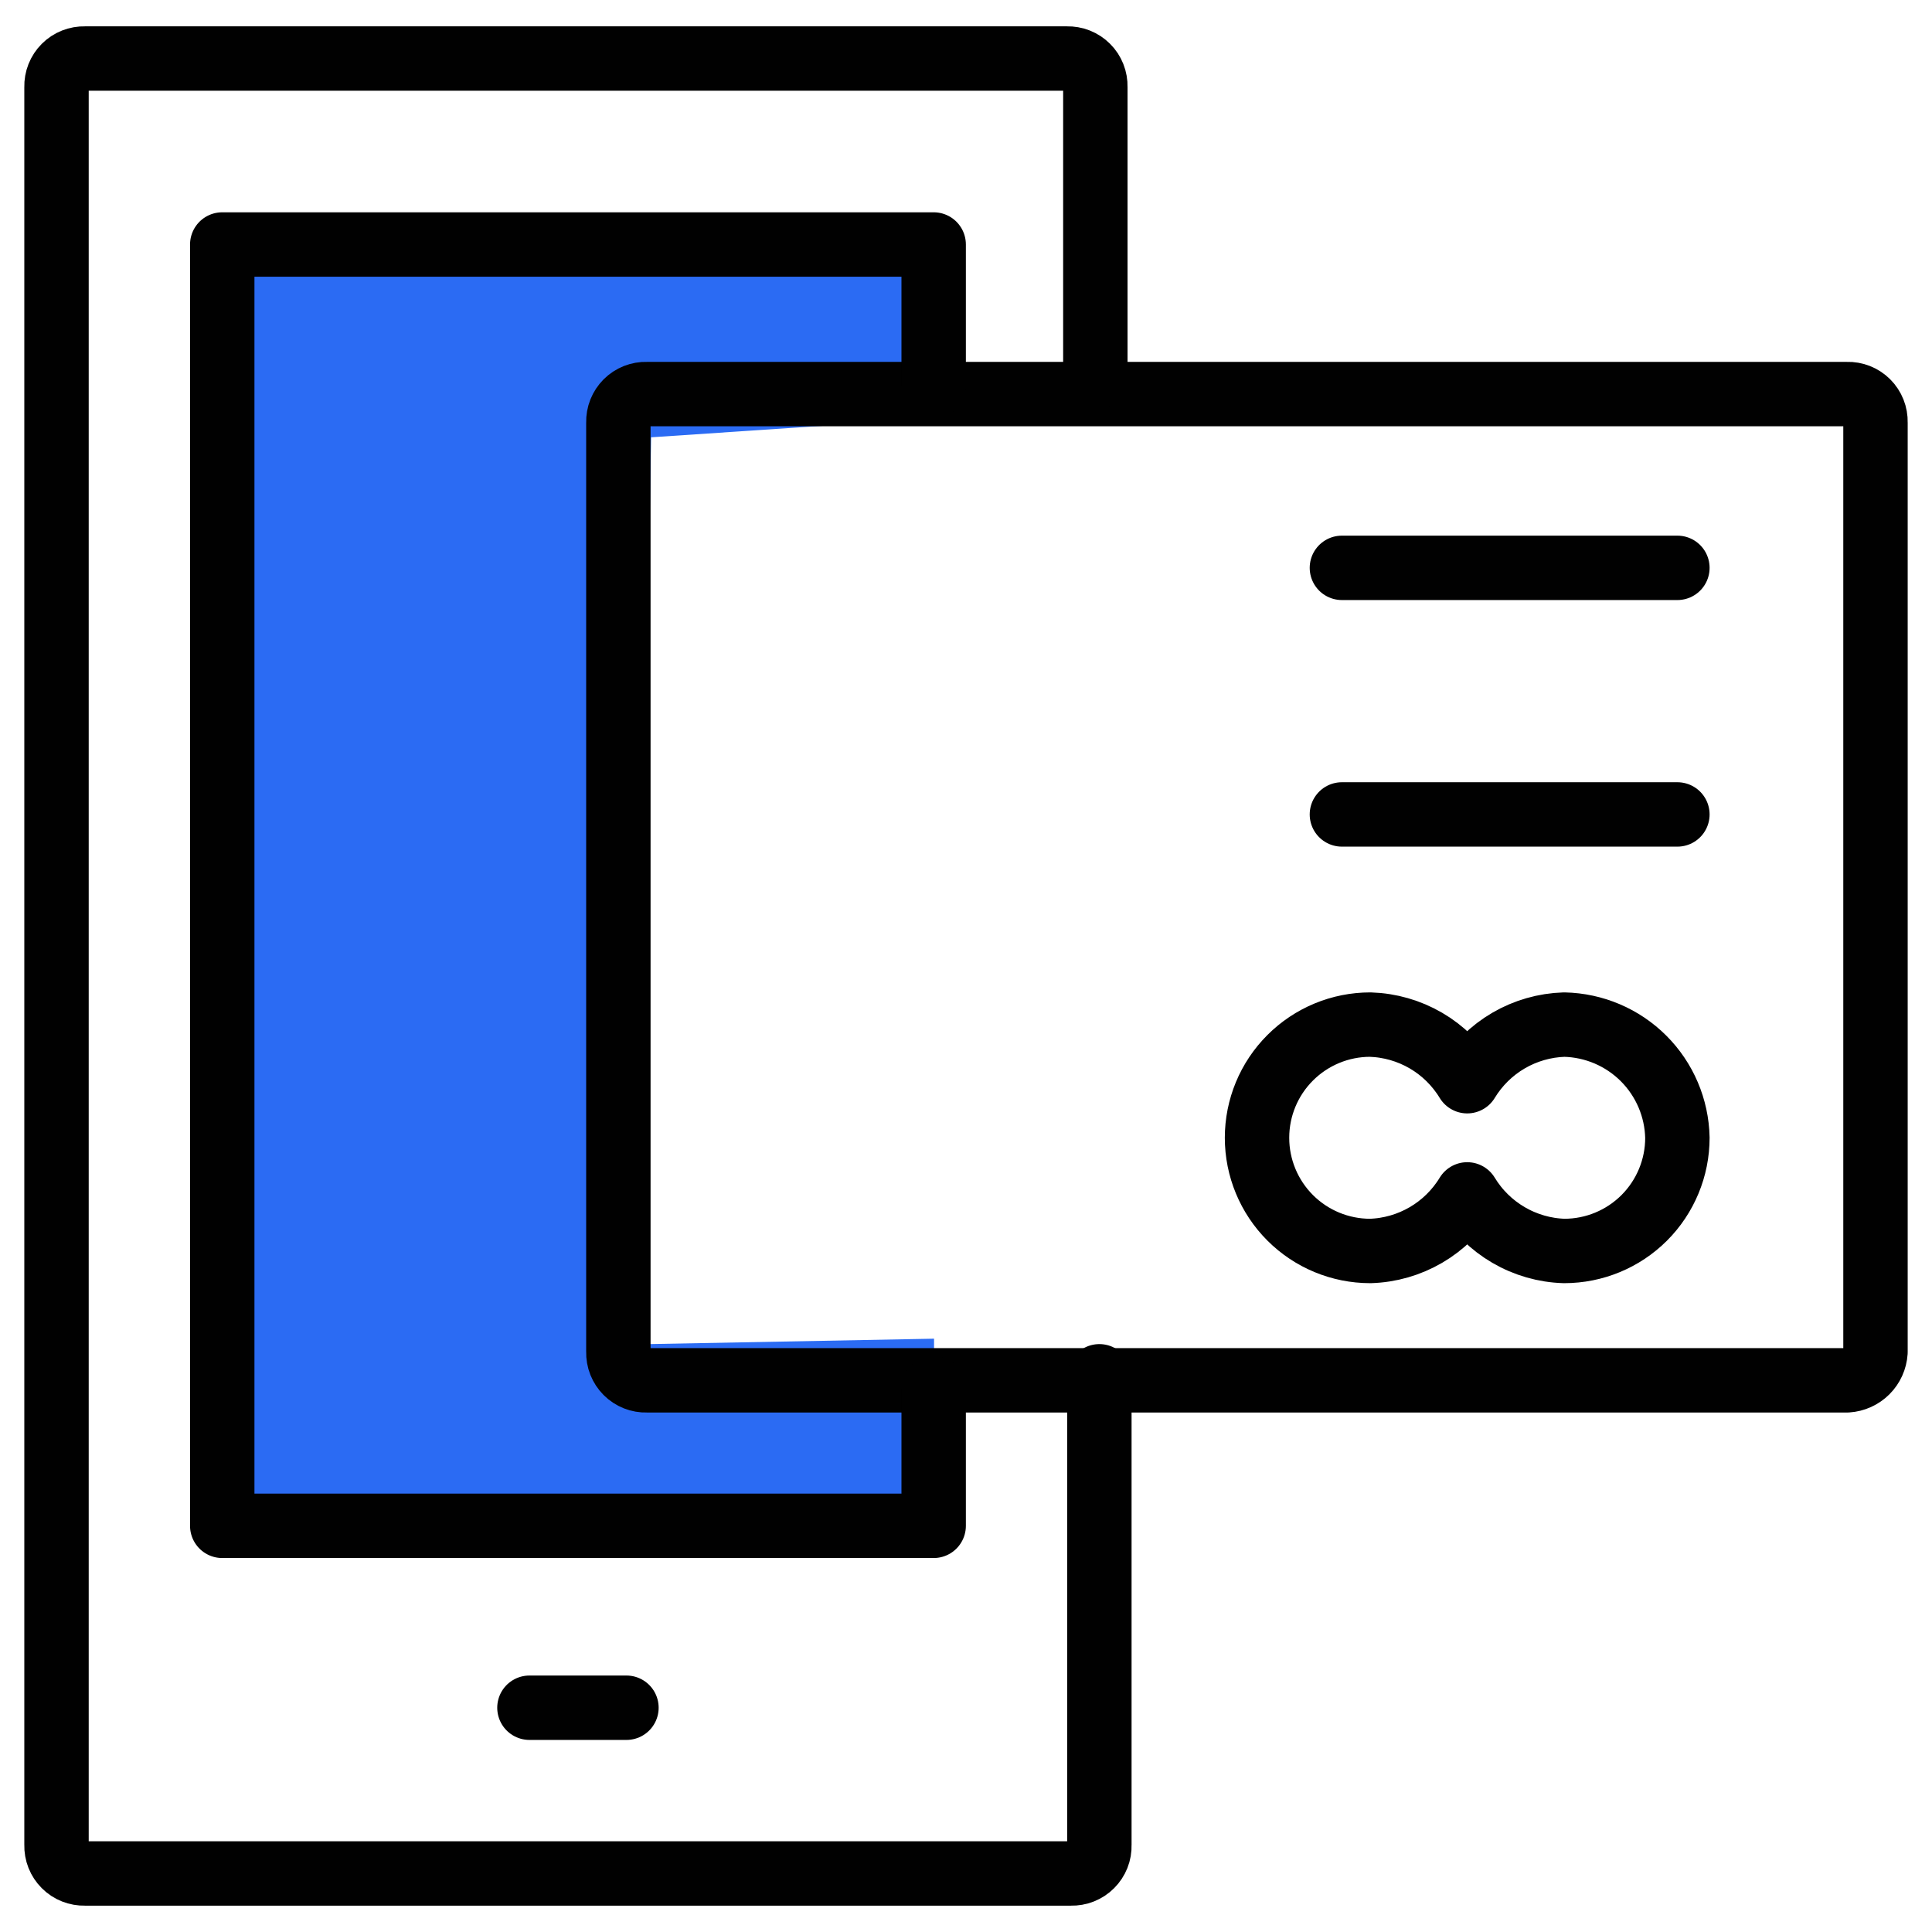 <svg width="60" height="60" viewBox="0 0 60 60" fill="none" xmlns="http://www.w3.org/2000/svg">
<g clip-path="url(#clip0_595_3999)">
<path d="M29.008 46.545H7.078V8.02H29.008V12.991L20.221 13.581L19.744 41.75L29.008 41.574V46.545Z" fill="#2B6BF3"/>
<path d="M57.366 42.867H20.083C19.967 42.871 19.851 42.851 19.743 42.808C19.635 42.765 19.536 42.7 19.454 42.618C19.372 42.535 19.307 42.437 19.264 42.329C19.221 42.221 19.201 42.105 19.204 41.989V13.116C19.201 13 19.221 12.884 19.264 12.776C19.307 12.668 19.372 12.57 19.454 12.487C19.536 12.405 19.635 12.34 19.743 12.297C19.851 12.255 19.967 12.234 20.083 12.238H57.366C57.483 12.234 57.598 12.255 57.706 12.297C57.815 12.34 57.913 12.405 57.995 12.487C58.078 12.57 58.142 12.668 58.185 12.776C58.228 12.884 58.248 13 58.245 13.116V41.989C58.23 42.217 58.133 42.432 57.971 42.594C57.809 42.755 57.594 42.853 57.366 42.867Z" stroke="#010101" stroke-width="2" stroke-linecap="round" stroke-linejoin="round"/>
<path d="M41.674 25.293H52.093" stroke="#010101" stroke-width="2" stroke-linecap="round" stroke-linejoin="round"/>
<path d="M41.674 17.635H52.093" stroke="#010101" stroke-width="2" stroke-linecap="round" stroke-linejoin="round"/>
<path d="M48.578 31.82C47.97 31.839 47.375 32.009 46.849 32.316C46.323 32.623 45.882 33.057 45.566 33.578C45.25 33.057 44.809 32.623 44.283 32.316C43.756 32.009 43.162 31.839 42.553 31.82C41.621 31.82 40.727 32.191 40.068 32.85C39.408 33.509 39.038 34.403 39.038 35.335C39.038 36.267 39.408 37.161 40.068 37.821C40.727 38.48 41.621 38.85 42.553 38.85C43.162 38.832 43.756 38.661 44.283 38.354C44.809 38.047 45.25 37.614 45.566 37.093C45.882 37.614 46.323 38.047 46.849 38.354C47.375 38.661 47.97 38.832 48.578 38.85C49.511 38.85 50.405 38.48 51.064 37.821C51.723 37.161 52.093 36.267 52.093 35.335C52.074 34.409 51.698 33.526 51.043 32.871C50.388 32.216 49.505 31.84 48.578 31.82V31.82Z" stroke="#010101" stroke-width="2" stroke-linecap="round" stroke-linejoin="round"/>
<path d="M34.142 42.742V57.303C34.146 57.42 34.126 57.535 34.083 57.644C34.04 57.752 33.975 57.85 33.893 57.932C33.811 58.015 33.712 58.079 33.604 58.122C33.496 58.165 33.38 58.185 33.264 58.182H2.634C2.518 58.185 2.402 58.165 2.294 58.122C2.185 58.079 2.087 58.015 2.005 57.932C1.923 57.85 1.858 57.752 1.815 57.644C1.772 57.535 1.752 57.42 1.755 57.303V2.697C1.752 2.581 1.772 2.465 1.815 2.357C1.858 2.248 1.923 2.15 2.005 2.068C2.087 1.986 2.185 1.921 2.294 1.878C2.402 1.835 2.518 1.815 2.634 1.818H33.138C33.255 1.815 33.37 1.835 33.479 1.878C33.587 1.921 33.685 1.986 33.767 2.068C33.85 2.15 33.914 2.248 33.957 2.357C34 2.465 34.02 2.581 34.017 2.697V11.735" stroke="#010101" stroke-width="2" stroke-linecap="round" stroke-linejoin="round"/>
<path d="M28.996 43.118V47.386H6.902V7.593H28.996V11.986" stroke="#010101" stroke-width="2" stroke-linecap="round" stroke-linejoin="round"/>
<path d="M16.442 53.035H19.455" stroke="#010101" stroke-width="2" stroke-linecap="round" stroke-linejoin="round"/>
</g>
<defs>
<clipPath id="clip0_595_3999">
<rect width="59" height="58.874" fill="white" transform="translate(0.5 0.563)"/>
</clipPath>
</defs>
</svg>
